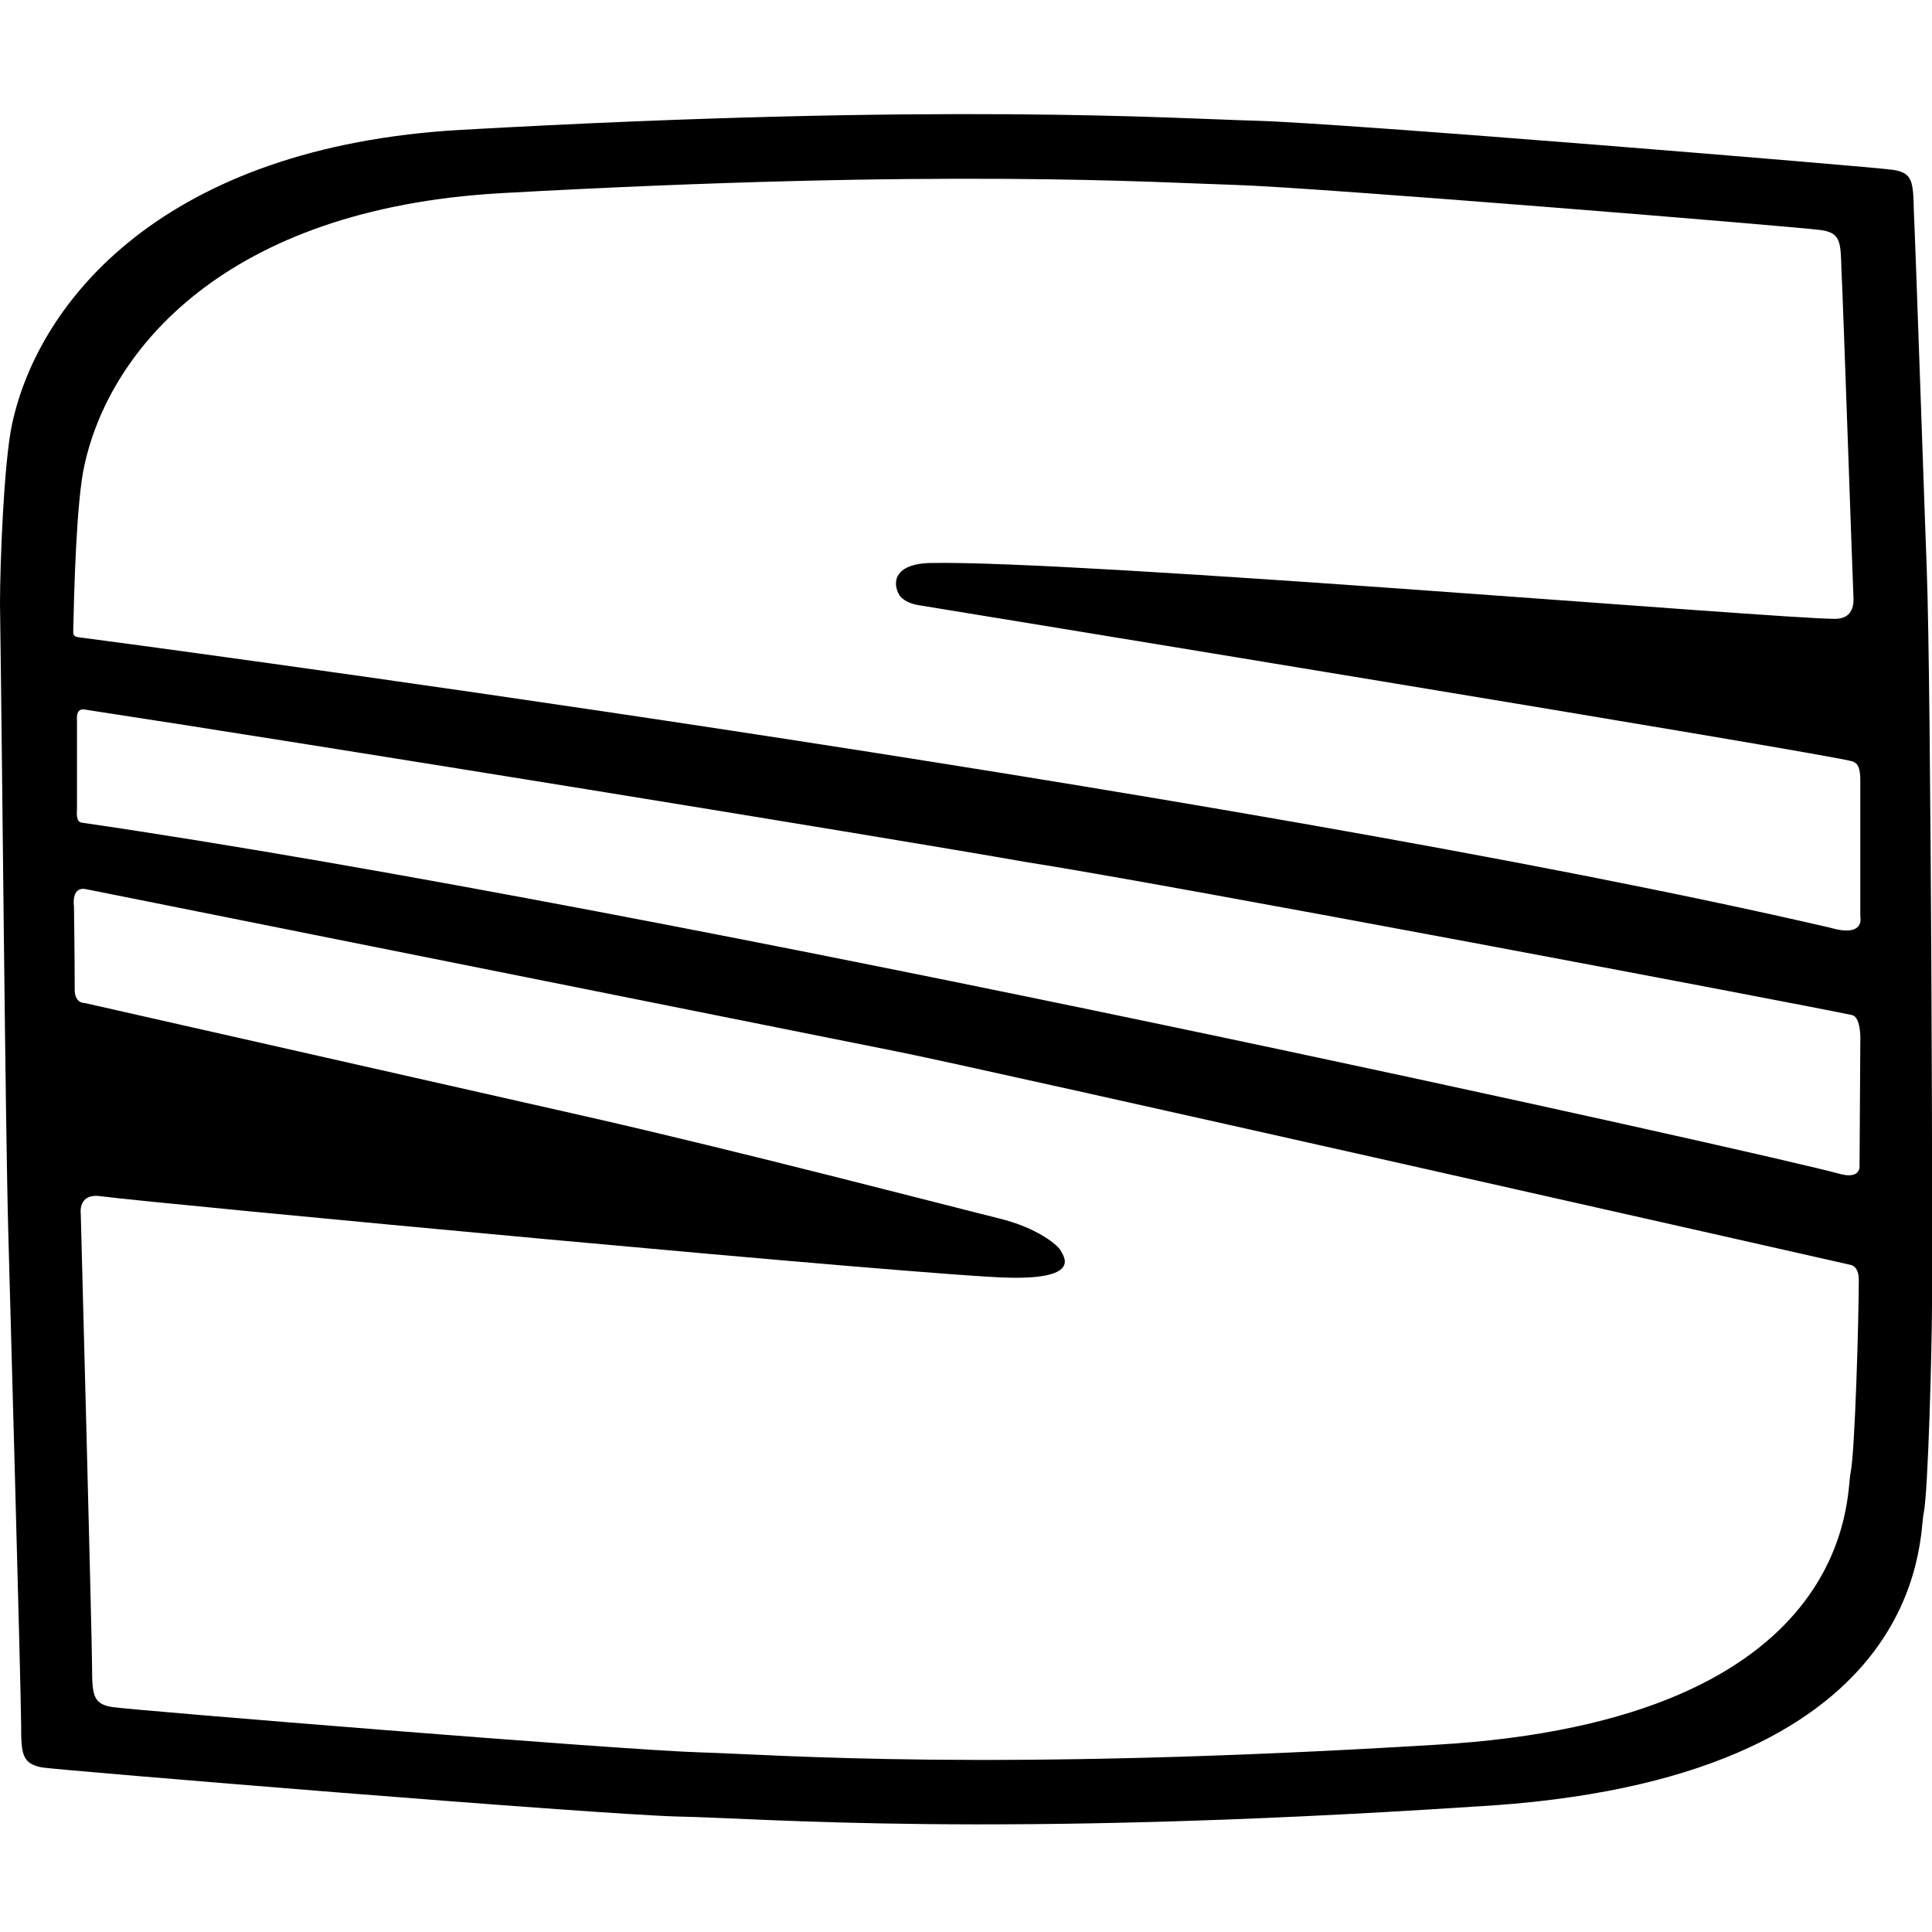 <?xml version="1.0" encoding="utf-8"?>
<!-- Generator: Adobe Illustrator 24.0.0, SVG Export Plug-In . SVG Version: 6.00 Build 0)  -->
<svg version="1.1" id="Layer_1" xmlns="http://www.w3.org/2000/svg" xmlns:xlink="http://www.w3.org/1999/xlink" x="0px" y="0px"
	 viewBox="0 0 256 256" style="enable-background:new 0 0 256 256;" xml:space="preserve">
<g>
	<path d="M254.9,200.5c0.6-2.8,1.1-22.5,1.1-27.6c0.1-5.2-0.1-82.1-0.7-97.6c-0.1-2.2-1.5-43.3-1.7-47.2c-0.1-4-0.1-5.2-2.8-5.6
		c-2.7-0.4-73-6.2-84.3-6.5c-11.2-0.3-41.2-2.4-105.3,1.2c-39.5,2.2-56.1,22.7-59.6,39C0.5,61.3,0,74.8,0,80
		c0.3,20.9,0.7,69,1.1,83.4c0,0,1.7,61.2,1.7,65.1c0,3.9,0.1,5.2,2.8,5.7c2.7,0.4,73,6.2,84.2,6.5c11.2,0.2,41.3,2.9,105.3-1.3
		C256.1,236.1,254.2,203.2,254.9,200.5z M246.5,138.2l-0.1,16.2c0,0,0.3,2-2.8,1.1C235.9,153.3,89,120.4,10.8,109
		c-0.8-0.1-0.6-1.6-0.6-1.7c0-0.1,0-11.9,0-11.9S10,93.9,11.1,94c30.2,4.6,106,16.9,124.7,20.2c18.7,2.9,102.5,18.8,109.6,20.3
		C246.7,134.8,246.5,138.2,246.5,138.2z M11.2,61.6c3.3-15.1,18.5-33.9,55.1-36c59.2-3.3,87-1.4,97.3-1.1c10.4,0.3,75.3,5.6,77.8,6
		c2.5,0.4,2.5,1.6,2.6,5.2c0.2,3.6,1.5,41.7,1.6,43.7c0,2-1.1,2.6-2.5,2.6c-7.6,0-100.2-7.8-119.8-7.4c-4.9,0.1-5.1,2.7-4.1,4.3
		c0.8,1.1,2.6,1.3,2.6,1.3s121.8,19.9,123.7,20.7c0.3,0.2,1,0.2,1,2.5c0,4.6,0,18.1,0,18.1s0.7,2.8-4.1,1.4
		C162.9,104.5,10.9,84.5,10.9,84.5c-1-0.1-1.2-0.2-1.2-0.8C9.8,79,10.1,66.3,11.2,61.6z M92.8,232.2c-10.4-0.3-75.3-5.6-77.9-6
		c-2.5-0.4-2.7-1.5-2.7-5.2c0-3.7-1.5-60.2-1.5-60.2s-0.4-2.7,2.6-2.3c6.6,0.9,110.8,10.7,120.5,10.8c9.7,0.2,7-3,6.8-3.5
		c-0.3-0.7-3-3.1-8.4-4.4c-5.3-1.3-34.8-9-54.7-13.5c-19.9-4.5-66.3-15-66.3-15s-1.2,0.1-1.3-1.6c0-4.9-0.1-11.2-0.1-11.2
		s-0.4-2.6,1.5-2.3c5.5,1.1,98,19.6,107.4,21.5c9.4,1.8,126.5,28.3,126.5,28.3s1.1,0.1,1.1,2c0,4.8-0.5,23-1.1,25.6
		c-0.6,2.5,1.2,32.8-55.1,36C130.9,234.8,103.2,232.5,92.8,232.2z"/>
</g>
</svg>
